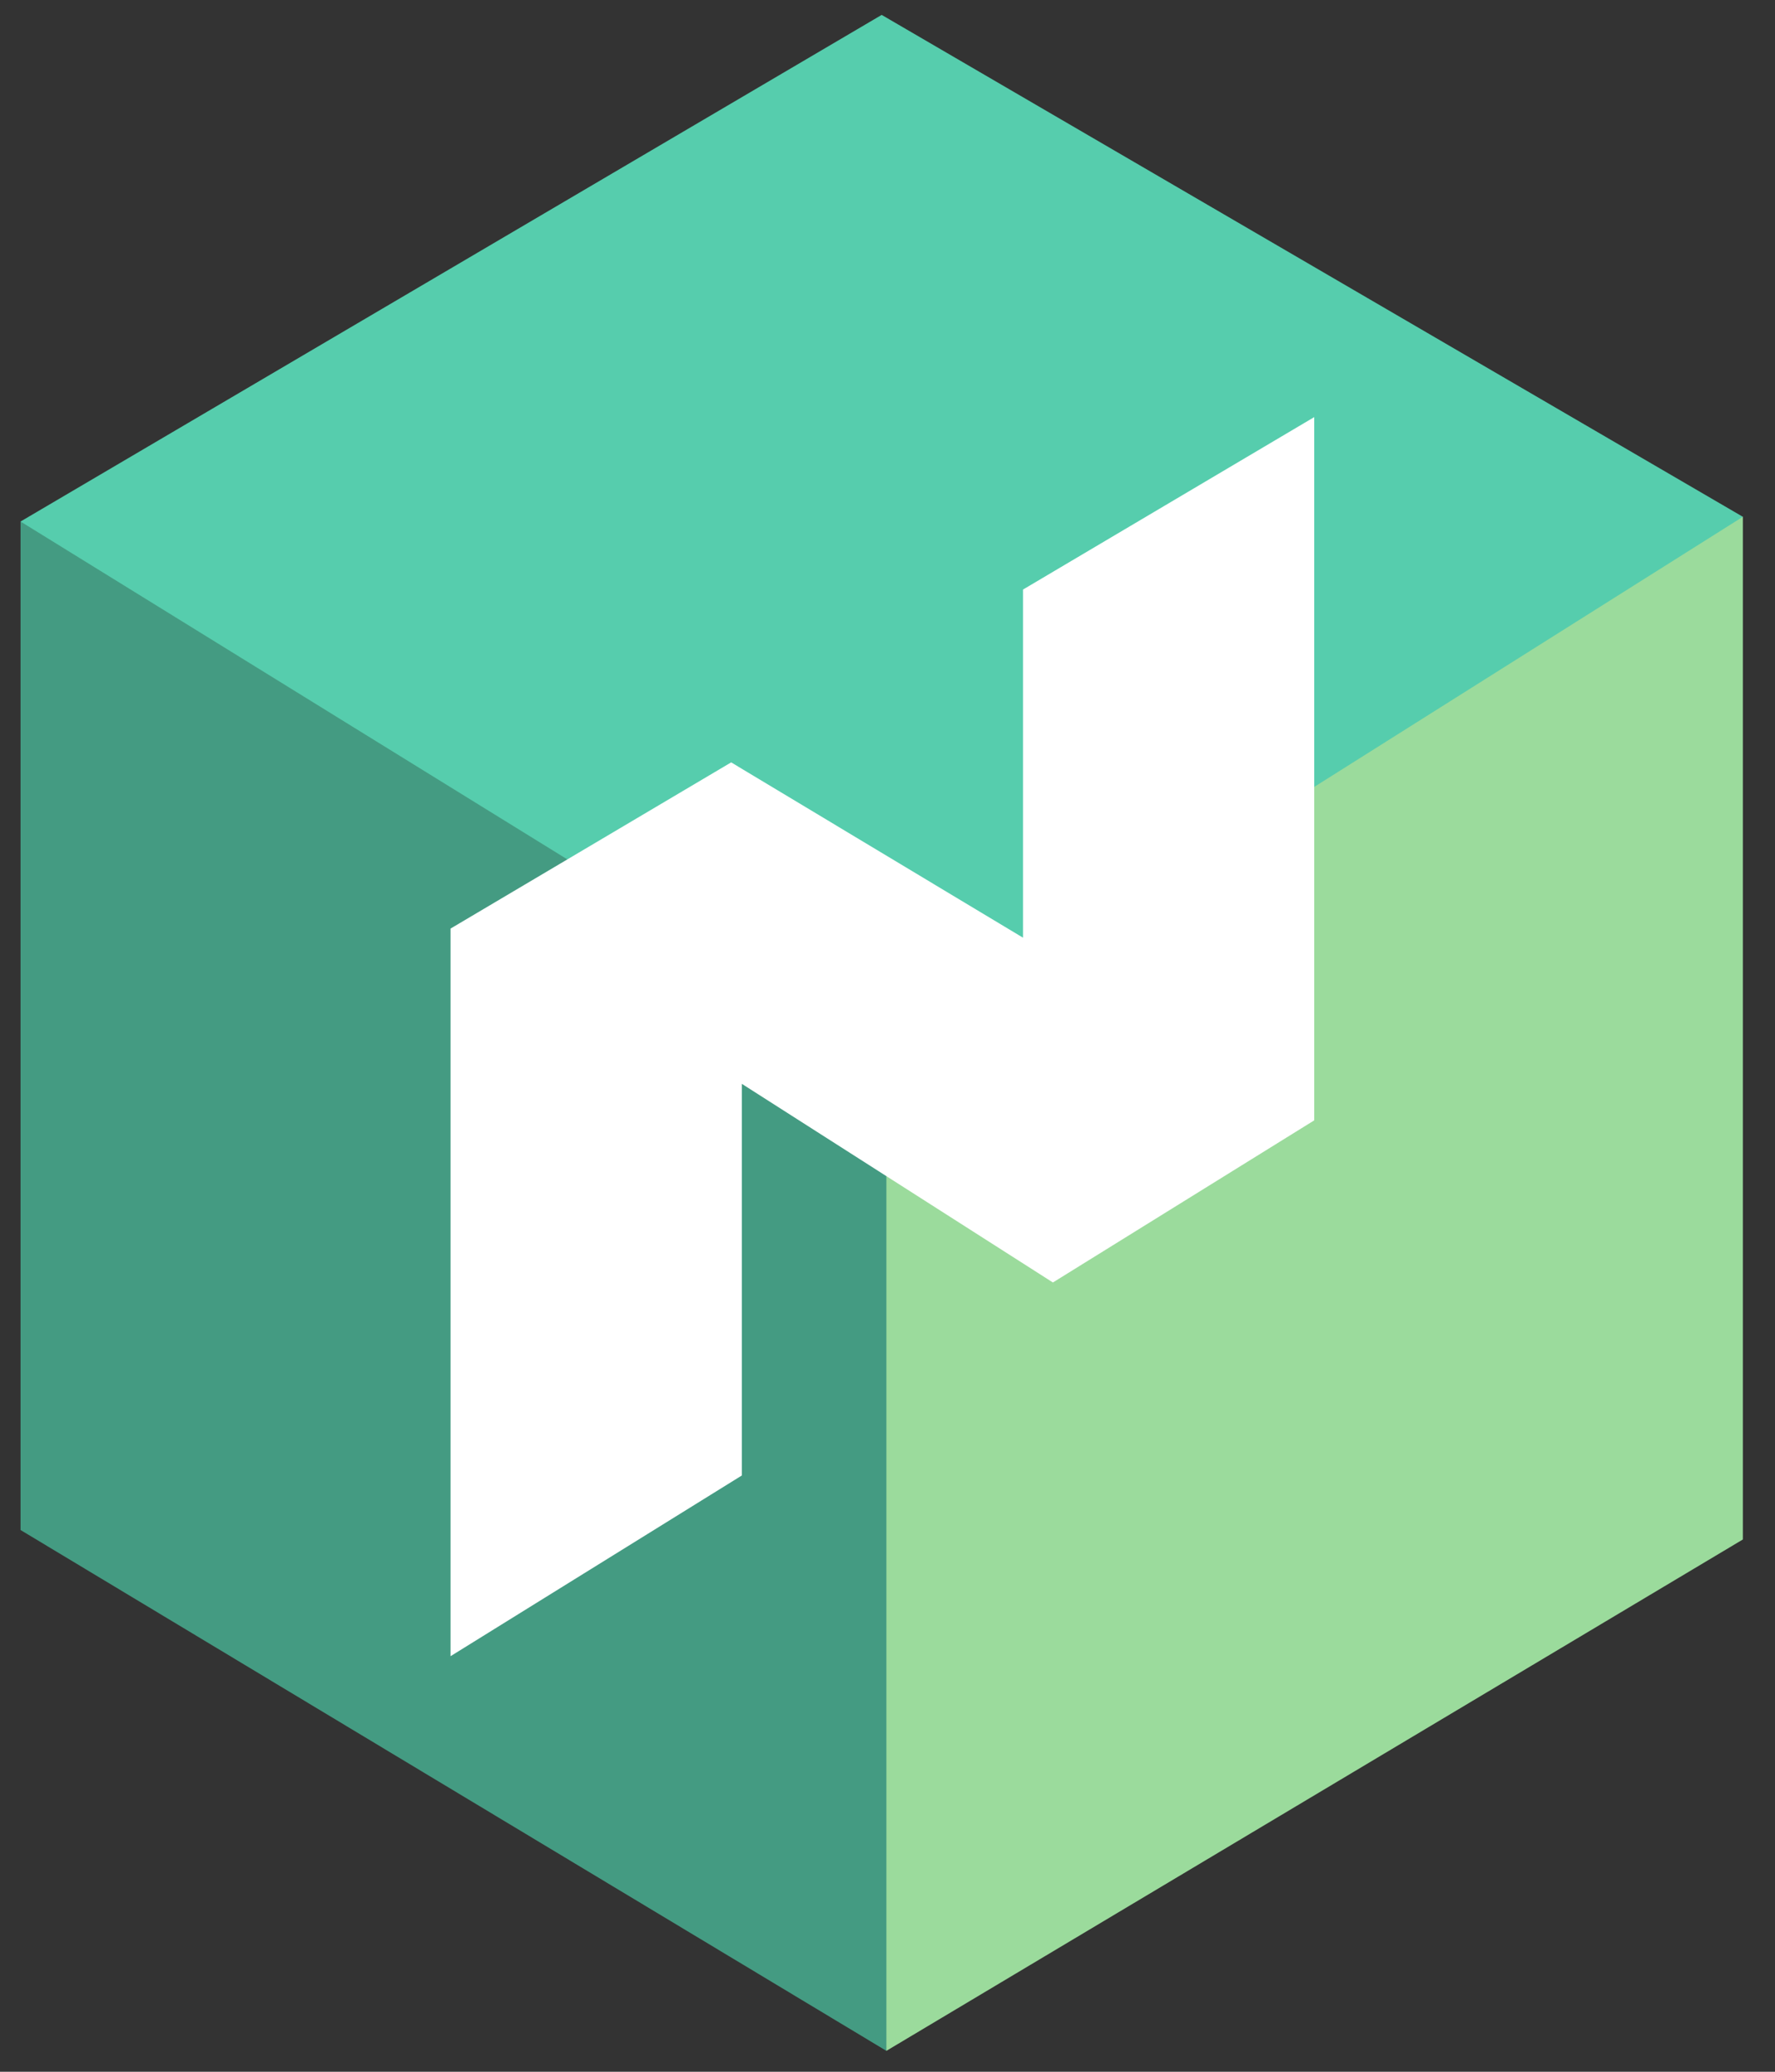 <svg width="54" height="63" viewBox="0 0 54 63" fill="none" xmlns="http://www.w3.org/2000/svg">
<rect x="0" y="0" width="54" height="63" fill="#333333" stroke="none"/>
<g id="Nomad" clip-path="url(#clip0_2179_1457)">
<g id="Group">
<path id="Vector" fill-rule="evenodd" clip-rule="evenodd" d="M0.625 15.859V46.526L26.966 62.364L27.577 61.379L26.966 31.616L1.531 15.878L0.625 15.859Z" fill="#449B82"/>
<path id="Vector_2" fill-rule="evenodd" clip-rule="evenodd" d="M53.022 15.715V46.814L26.966 62.364V31.615L52.068 15.738L53.022 15.715Z" fill="#9BDB9C"/>
<path id="Vector_3" fill-rule="evenodd" clip-rule="evenodd" d="M26.823 0.453L53.022 15.715L26.966 32.128L0.625 15.859L26.823 0.453Z" fill="#56CDAD"/>
<path id="Vector_4" fill-rule="evenodd" clip-rule="evenodd" d="M39.982 12.684L31.122 17.928V28.514L22.244 23.183L13.707 28.237V50.363L22.568 44.868V32.958L32.032 38.999L39.982 34.069V12.684Z" fill="white"/>
</g>
</g>
<defs>
<clipPath id="clip0_2179_1457">
<rect width="52.397" height="62.1" fill="white" transform="translate(0.625 0.449)"/>
</clipPath>
</defs>
</svg>
